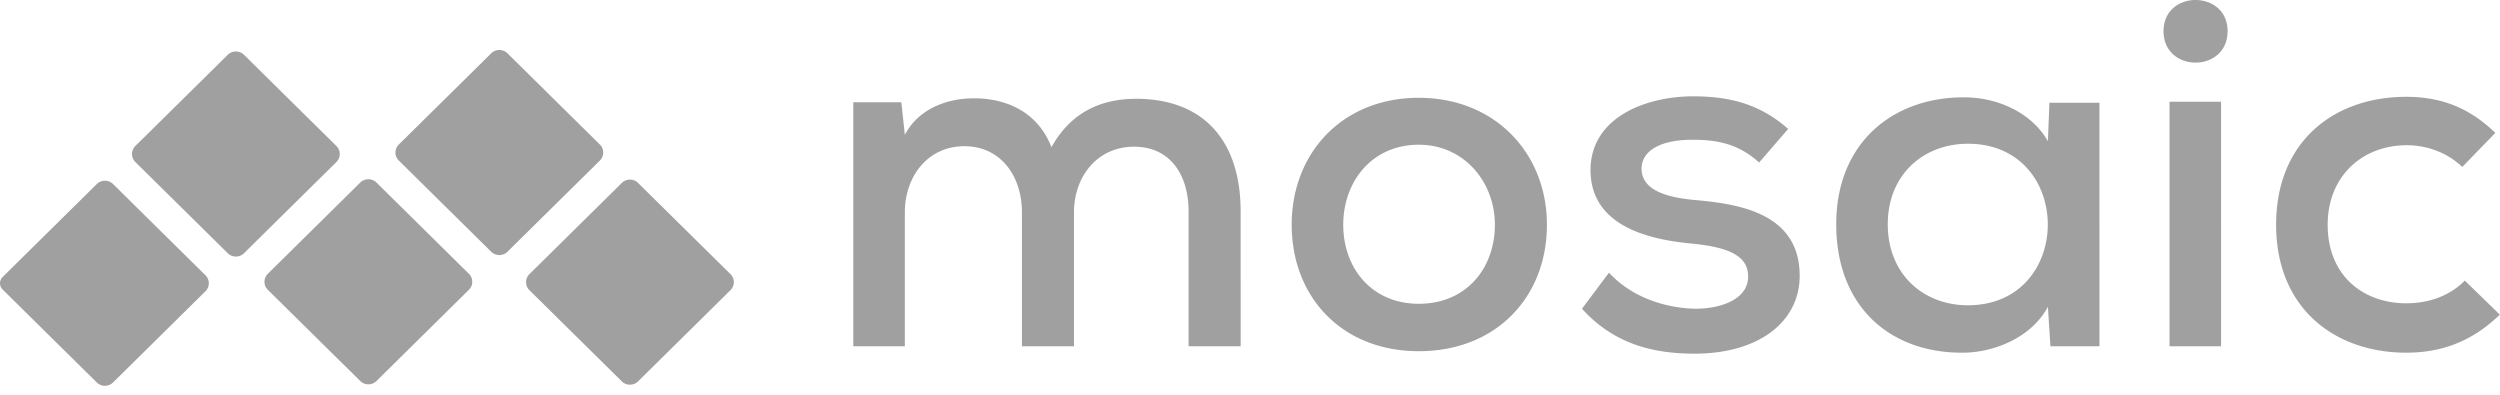 <svg width="234" height="37" fill="none" xmlns="http://www.w3.org/2000/svg"><path fill-rule="evenodd" clip-rule="evenodd" d="M95.654 32.409v-12.53c0-3.374-1.968-6.194-5.387-6.194-3.42 0-5.574 2.82-5.574 6.195v12.529h-4.825V9.569h4.497l.328 3.052c1.311-2.497 4.028-3.42 6.464-3.42 2.951 0 5.949 1.2 7.26 4.576 1.874-3.375 4.778-4.53 7.916-4.53 6.371 0 9.791 3.975 9.791 10.54V32.41h-4.872V19.787c0-3.375-1.686-6.056-5.106-6.056-3.419 0-5.621 2.774-5.621 6.149v12.529h-4.871ZM125.728 21.036c0 4.069 2.67 7.398 7.072 7.398 4.451 0 7.121-3.33 7.121-7.398 0-4.022-2.904-7.49-7.121-7.49-4.402 0-7.072 3.468-7.072 7.49Zm19.064 0c0 6.75-4.73 11.836-11.992 11.836-7.213 0-11.897-5.086-11.897-11.836 0-6.703 4.732-11.882 11.897-11.882 7.121 0 11.992 5.179 11.992 11.882ZM164.655 15.211c-1.827-1.665-3.794-2.127-6.089-2.127-2.951-.046-4.918.925-4.918 2.728.047 1.896 2.061 2.636 5.012 2.913 4.262.37 9.836 1.294 9.79 7.166-.047 4.253-3.842 7.212-9.837 7.212-3.747 0-7.495-.832-10.54-4.207l2.529-3.375c2.156 2.358 5.388 3.33 8.104 3.375 2.296 0 4.872-.832 4.919-2.959.047-2.034-1.92-2.82-5.34-3.143-4.356-.417-9.368-1.804-9.415-6.843 0-5.04 5.293-6.935 9.602-6.935 3.56 0 6.324.786 8.9 3.051l-2.717 3.144ZM176.695 20.99c0 4.716 3.373 7.583 7.495 7.583 9.977 0 9.977-15.119 0-15.119-4.122 0-7.495 2.867-7.495 7.536Zm15.13-11.373h4.684V32.41h-4.59l-.235-3.699c-1.545 2.913-5.106 4.3-7.963 4.3-6.745.046-11.85-4.254-11.85-12.02 0-7.629 5.293-11.883 11.944-11.883 3.279 0 6.417 1.526 7.869 4.115l.141-3.606ZM203.068 32.41h4.825V9.524h-4.825V32.41Zm5.434-29.497c0 3.93-5.996 3.93-5.996 0 0-3.884 5.996-3.884 5.996 0ZM233.984 29.45c-2.576 2.498-5.434 3.561-8.76 3.561-6.651 0-12.179-4.115-12.179-11.974 0-7.86 5.481-11.975 12.179-11.975 3.186 0 5.856.971 8.338 3.375l-3.091 3.19c-1.452-1.387-3.373-2.034-5.2-2.034-4.168 0-7.401 2.913-7.401 7.444 0 4.808 3.373 7.35 7.354 7.35 1.968 0 3.982-.6 5.481-2.126l3.279 3.19ZM9.06 35.8.248 27.1a.822.822 0 0 1 0-1.174l8.814-8.7c.42-.414 1.1-.414 1.52 0l8.649 8.537c.42.414.42 1.086 0 1.5L10.58 35.8c-.419.415-1.1.415-1.52 0ZM21.318 23.703l-8.649-8.537a1.051 1.051 0 0 1 0-1.5l8.65-8.537c.419-.414 1.1-.414 1.52 0l8.648 8.537c.42.414.42 1.086 0 1.5l-8.649 8.537c-.42.415-1.1.415-1.52 0ZM33.719 35.662l-8.65-8.536a1.051 1.051 0 0 1 0-1.5l8.65-8.538c.42-.414 1.1-.414 1.52 0l8.65 8.537c.419.415.419 1.086 0 1.5l-8.65 8.537c-.42.415-1.1.415-1.52 0ZM45.978 23.564l-8.649-8.537a1.051 1.051 0 0 1 0-1.5l8.65-8.537c.42-.415 1.1-.415 1.52 0l8.649 8.537c.42.414.42 1.086 0 1.5l-8.65 8.537c-.42.414-1.1.414-1.52 0ZM58.203 35.697l-8.65-8.537a1.051 1.051 0 0 1 0-1.5l8.65-8.538c.42-.414 1.1-.414 1.52 0l8.649 8.537c.42.415.42 1.086 0 1.5l-8.65 8.538c-.419.414-1.1.414-1.52 0Z" fill="#A0A0A0"/></svg>